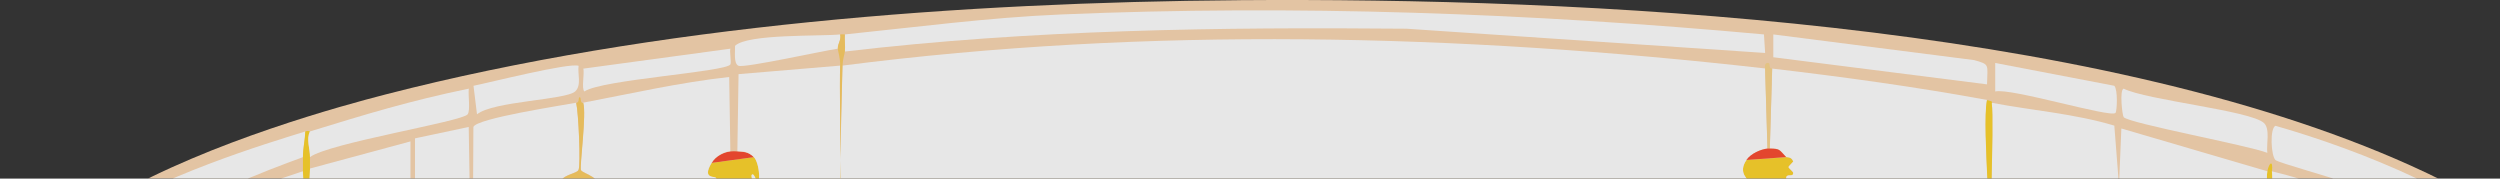 <?xml version="1.0" encoding="UTF-8"?>
<svg id="Layer_1" data-name="Layer 1" xmlns="http://www.w3.org/2000/svg" viewBox="0 0 700 50"><rect x="0" y="0" width="700" height="50" fill="#333333" stroke="none"/>
  <defs>
    <style>
      .cls-1 {
        fill: #f9a63d;
      }

      .cls-2 {
        fill: #fff;
      }

      .cls-3 {
        fill: #f84042;
      }

      .cls-4 {
        fill: #fae574;
      }

      .cls-5 {
        fill: #769e33;
      }

      .cls-6 {
        opacity: .88;
      }

      .cls-7 {
        isolation: isolate;
      }

      .cls-8 {
        fill: #f71a16;
      }

      .cls-9 {
        fill: #90272d;
        stroke: #000;
        stroke-miterlimit: 10;
        stroke-width: 2px;
      }

      .cls-10 {
        fill: #f6aca3;
      }

      .cls-11 {
        fill: #f87e7f;
      }

      .cls-12 {
        fill: #fbd7b2;
      }

      .cls-13 {
        fill: #f97362;
      }

      .cls-14 {
        fill: #8eb84a;
      }

      .cls-15 {
        fill: #f69892;
      }

      .cls-16 {
        fill: #fdcd61;
      }

      .cls-17 {
        fill: #fbf0dc;
      }

      .cls-18 {
        fill: #fbf3fa;
      }

      .cls-19 {
        fill: #fed428;
      }

      .cls-20 {
        fill: #fdc212;
      }

      .cls-21 {
        fill: #c4d68c;
      }

      .cls-22 {
        fill: #fbd68e;
      }

      .cls-23 {
        fill: #fa492d;
      }

      .cls-24 {
        fill: #fccb96;
      }
    </style>
  </defs>
  <g class="cls-6">
    <path class="cls-12" d="M346.76.05c96.08-.74,238.65,5.93,328.31,46.34,106.51,48.01,12.54,91.99-41.86,107.87-103.77,30.29-234.63,34.99-341.39,29.57-63.15-3.21-231.65-19.09-279.26-66.32C-39.16,66.2,84,32.62,108.05,26.42,183.31,7.02,269.69.65,346.76.06h0Z"/>
    <path class="cls-2" d="M85.49,36.81c-.07,2.49-.66,4.65-.66,7.19-20.08,7.38-85.85,31.43-50.68,67.12,39.36,39.95,185.61,55.57,238.71,59.13,96.21,6.44,203.15,3.41,298.22-15.18,38.43-7.52,205.6-50.14,85.67-103.87-2.94-1.32-18.83-5.62-19.62-6.39-1.26-1.23-1.62-8.85,0-9.59,47.19,13.46,135.88,53.94,43.16,99.08-108.56,52.86-313.68,53.76-430.99,43.95-55.75-4.66-191.04-21.04-234.13-61.53C-32.52,71.91,63.65,43.63,85.48,36.81h0Z"/>
    <path class="cls-2" d="M236.56,14.43c.16-1.55-.11-3.23,0-4.79,19.48-1.99,40.29-4.74,60.5-5.59,65.61-2.78,131.49-.38,196.85,5.59l.33,5.19-100.39-6.79c-52.51-.47-105.06.23-157.29,6.39h0Z"/>
    <path class="cls-19" d="M86.8,36.81c-1.12,2.15.05,4.94,0,7.19-.02,1.13.02,2.2,0,3.19-.05,3.31-1.51,21.29-.66,22.77.56.96,6.53-.2,8.83,1.2.43.27,6.09,8.61,6.21,9.19,2.14,10.39-4.18,19-8.5,26.77-2.53,1.53-1.84,2.31-1.96,2.39-1.55,1.06-5.2,4.39-6.87,3.99-.58-.14-7.69-9.35-8.18-10.39-.09-.2-.6-1.44-.66-1.6-.46-1.32-1.12-2.62-1.31-3.99-1.03-7.67.65-14.89,2.62-21.97-1.21-1.05-6.38,5.47-6.54,5.99,1.14-5.26,3.42-8.38,8.18-7.99l-.98-.8c-.01-.98.84-1.2,1.31-1.6,1.13.41,6.98-.83,7.19-1.2.94-1.62-.6-18.79-.66-21.97-.02-1.25,0-2.73,0-3.99,0-2.54.58-4.7.66-7.19,1.17-.37.95.11,1.31,0h0Z"/>
    <path class="cls-12" d="M234.6,13.63c.01.59.73,2.73.66,4.79l-28.45,2.39-.33,21.57c-.63-.04-1.33-.07-1.96,0l-.33-20.78c-13.74,1.51-27.29,4.6-40.88,7.19-.91.18-.53-1.68-.98-1.6-.55.11.08,1.39-.98,1.6-3.78.75-27.95,4.37-28.78,6.79l-.33,61.93-.98-61.93-15.04,3.19v50.74c-.43-.03-.88-.03-1.31,0v-49.94l-28.12,7.59c.02-.99-.02-2.07,0-3.19,5.17-3.93,42.62-9.95,44.15-11.98.82-1.09.08-5.49.33-7.19.61-.13.7-.68,1.31-.8l.98,7.99c4.46-3.68,24.81-4.02,27.47-6.39,1.9-1.69.63-5.04.98-7.19.27.1,1.28.72,1.31.8.43,1.2-.58,5.66.33,6.39,4.72-3.33,39.76-5.46,40.88-7.59.3-.59-.3-3.85,0-4.39.04-.07,1.12-.62,1.31-.8.09,1.46-.49,4.99.98,5.59,1.63.67,24.1-4.29,27.8-4.79h0Z"/>
    <path class="cls-2" d="M496.53,9.64l56.24,7.19c4.48,1.24,3.7,1.19,3.6,6.79l-59.84-7.59s0-6.39,0-6.39Z"/>
    <path class="cls-2" d="M131.27,24.82c-.25,1.7.49,6.1-.33,7.19-1.52,2.04-38.98,8.06-44.15,11.98.05-2.25-1.12-5.05,0-7.19,15.55-4.77,27.93-8.58,44.47-11.98h0Z"/>
    <path class="cls-2" d="M594.63,24.82c6.42,3.22,35.34,6.11,39.24,9.59,1.85,1.65.66,6.03.98,8.39-4.91-2.01-38.73-8.27-40.22-9.99-.39-.45-1.22-7.69,0-7.99Z"/>
    <path class="cls-2" d="M204.52,13.63c-.3.55.3,3.81,0,4.39-1.11,2.13-36.16,4.27-40.88,7.59-.91-.74.1-5.19-.33-6.39l41.2-5.59h0Z"/>
    <path class="cls-2" d="M558.66,17.63l33.35,6.39c1.02,1.12.77,7.03.33,7.59-1.18,1.5-29.44-7.1-33.68-5.99v-7.99h0Z"/>
    <path class="cls-2" d="M162.01,18.43c-.34,2.15.91,5.5-.98,7.19-2.67,2.38-23.01,2.71-27.47,6.39l-.98-7.99c4.49-.9,26.89-6.55,29.43-5.59h0Z"/>
    <path class="cls-2" d="M235.25,9.64c.34,1.67-.69,2.49-.66,3.99-3.7.5-26.17,5.47-27.8,4.79-1.47-.6-.89-4.13-.98-5.59,3.46-3.4,24.13-2.63,29.43-3.19h0Z"/>
    <path class="cls-19" d="M114.92,89.54c.43-.03.88-.03,1.31,0,3.52.23,8.71-1.48,7.85,5.59-.33,2.67-2.41,2.9-4.25,1.6l.66-1.6-7.52.4,3.27.8v41.95c-10.75-2.03-12.47-4.9-20.27-13.58-.05-.13-.76-1.1-1.31-2.39l-3.92-12.78c.12-.08-.57-.87,1.96-2.39.9-.54,1.41-1.75,2.29-1.6.42.77,1.06,1.1,1.63,1.6,1.92,1.64,3.25,6.06,4.58,8.39l-.33,10.79c3.51-5.88,1.54-15.7-3.6-19.18.33-6.39,8.64-9.55,10.46-12.38,2.43-3.78-4.17-4.45,7.19-5.19h0Z"/>
    <path class="cls-14" d="M614.58,97.54l15.69,19.58-11.45,13.18-.98-20.38v21.57l-8.5-3.99,8.5,7.59c-3.17.88-24.12,7.95-24.85,5.19l6.87-18.78,8.18,4.39c-1.6-3.07-7.36-3.97-7.19-7.99.08-1.89,10.03-22.81,13.74-20.38h0Z"/>
    <path class="cls-20" d="M647.93,74.36c1.53.73,6.39,4.91,7.19,6.39,3.66,8-8.54,23.42-8.5,27.17-1.53,2.39-3.05,4.79-4.58,7.19-1.65,1.09-1.5,2.52-3.92,2.39.27-5.66-1.29-43.67.33-44.75,3.51-2.35,6.46,2.97,7.19,3.19,1.03.31,2.17-1.66,2.29-1.6h0Z"/>
    <path class="cls-3" d="M162.01,54.39c3.54,10.59,2.09,22.68,0,33.56-1.24-.03-2.79.21-3.92,0-.21-.04-.44.05-.66,0-19.84-4.62-16.24-28,.66-33.56.19-.06,3.25.02,3.92,0Z"/>
    <path class="cls-5" d="M672.78,102.33c-3.5,2.69-6.75,5.35-9.81,8.79-.86.5-4.9,3.59-5.23,2.79l.33-22.77-1.63,24.37c-.4.91-9.78-4.17-9.81-7.59,3.88-6.07,12.11-18.39,9.16-26.37,9.74-.9,14.4,11.39,17.01,20.78h0Z"/>
    <path class="cls-5" d="M78.29,71.17c-.46.4-1.32.62-1.31,1.6-3.94.07-4.18,2.78-6.21-2.39l-2.29,15.58c-.64,1.01-4.5-2.23-5.23-2.79-16.22-12.69,10.28-33.51,19.62-13.98-.2.33-2.45.19-4.58,2h0Z"/>
    <path class="cls-14" d="M156.12,134.29c-.87,2.15-12.44,5.57-13.08,4.39,1.14-5.84,4.08-13.76,2.95-19.58l-3.6,19.58c-.54.73-5.84-5.9-5.89-6.39-.07-.7,3.59-12.62,3.92-13.18.1-.16,2.47-2.31,2.62-2.39,9.99-5.94,11.91,8.99,13.08,17.58h0Z"/>
    <path class="cls-5" d="M63.25,83.95c5.43,3.6,9.94,12.02,5.89,19.58-1.33,2.48-10.99-3.66-13.08-5.19-1.08-.79-4.97-3.21-5.23-4.39-.14-.63,2.97-10.72,3.27-11.19,2.19-3.36,6.49-.57,9.16,1.2h0Z"/>
    <path class="cls-5" d="M56.06,99.13c.83.33,11.52,6.84,11.77,7.59.46,1.39-2.64,7.46-3.6,7.59-1.64.23-3.69-5.63-7.52,3.19-1.92-.97-12.72-6.17-13.08-7.59,2.92-9.24,3.38-14.44,12.43-10.79h0Z"/>
    <path class="cls-14" d="M639.43,127.9c-6.76,2.56-13.37,5.19-20.27,7.19-.89-2.81,11.77-18.08,12.75-18.38,2.67-.79,7.47,7.77,7.52,11.19Z"/>
    <path class="cls-3" d="M549.83,82.35v.8c-8.46,5.53-7.72,33.36.66,39.95-.35-.13-1.02.14-1.31,0-14.3-6.85-15.14-35.45.66-40.75h0Z"/>
    <path class="cls-5" d="M656.43,120.71c-5.12,2.45-9.81,4.36-15.04,6.39l-5.89-9.19c.43-1.61,2.24,3.95,6.54-2.79,1.75-1.15,2.75-4.23,4.9-3.99.65.07,11.25,7.16,9.48,9.59h0Z"/>
    <path class="cls-3" d="M564.22,123.1c-.02-.05-.77.12-.66-.8,4.77-3.39,6.46-18.27,5.89-24.37-.75-8-6.06-12.27-6.54-15.58,15.42,8.36,15.51,30.52,1.31,40.75h0Z"/>
    <path class="cls-19" d="M564.22,123.1c3.27,8.7-2.21,7.09-3.92,8.79-.18.18-.25-.18-.66.8h-5.23c-.36-1.04-.51-.66-.66-.8-1.89-1.91-5.96,3.05-4.58-8.79.29.14.96-.13,1.31,0s.92-.1,1.31,0c.87.23,1.85-.01,1.96,0,.43.05.88-.01,1.31,0,1.3.04,1.14.22,2.62,0,.42-.06.9.09,1.31,0,.79-.18,1.97.25,2.62,0,.69-.26,1.13-.21,1.96-.8-.12.92.63.75.66.8Z"/>
    <path class="cls-5" d="M673.43,103.93c.62,2.69,3.12,5.32.98,7.99-.61.77-13.99,7.79-16.02,8.79-2.38-4.56,2.15-6.86,4.58-9.59,3.67-2.14,6.7-5.34,10.46-7.19Z"/>
    <path class="cls-5" d="M88.76,130.3c-3.72-1.1-7.45-2.66-11.12-3.99-1.65-3.87,7.88-13.64,9.48-12.78l1.63,16.78h0Z"/>
    <path class="cls-3" d="M238.52,141.48c-.7,3.21.07,11.94.66,15.58-11.52,4.71-5.89-8.02-7.19-16.38,1.71-1.02,6.8-1.9,6.54.8h0Z"/>
    <path class="cls-21" d="M638.12,117.51c2.43.12,2.27-1.31,3.92-2.39-4.29,6.75-6.12,1.19-6.54,2.79l5.89,9.19c-.63.24-1.28.54-1.96.8-.05-3.41-4.85-11.98-7.52-11.19-.98.29-13.64,15.56-12.75,18.38-1.71.5-1.24-.02-1.31,0l-8.5-7.59,8.5,3.99v-21.57l.98,20.38,11.45-13.18-15.69-19.58h.66c1.03,2.59,11.43,15.57,13.41,16.78.59.36,8.99,3.17,9.48,3.19h0Z"/>
    <path class="cls-21" d="M140.42,119.11c-.34.57-3.99,12.49-3.92,13.18.05.49,5.35,7.12,5.89,6.39l3.6-19.58c1.14,5.81-1.8,13.74-2.95,19.58.63,1.18,12.21-2.25,13.08-4.39.32,2.35,0,2.28,0,2.39-3.54,2.21-12.97,1.74-13.74,7.19-.1-.02.08.45-1.96,0,3.41-1.14-3.73-10.3-4.25-10.39-.49-.09-6.95,6.63-7.52,7.99-.76-.27-1.67.25-2.62-.8,4.19-3.11,10.31-6.79,11.77-13.18s-1.59-15.66.66-19.98l1.96,11.59h0Z"/>
    <path class="cls-14" d="M94.64,122.3c.55,1.29,1.26,2.27,1.31,2.39,1.15,2.99,1.25,2.88,0,5.99,3.16-2.97,5.15-1.44,5.56,3.59-3.85-1.89-8.08-2.83-12.1-3.99l-.66-17.98c1.51,2.41,4.86,7.59,5.89,9.99Z"/>
    <path class="cls-14" d="M156.12,136.69c.2,2.82,2.34,8.14.33,10.39-1.46.85-11.71-2.77-14.06-3.19.76-5.46,10.19-4.98,13.74-7.19h0Z"/>
    <path class="cls-16" d="M240.49,132.69c3.29,6.01-1.13,4.99-1.96,8.79.26-2.7-4.83-1.82-6.54-.8-.38-2.44-3.99-3.28-2.62-7.99.76.18,2.43.11,3.27,0s1.76.07,2.62,0l.66-.8c1.32,1,3.12,1.07,4.58.8h0Z"/>
    <path class="cls-15" d="M231.99,97.54c-6.02,7.13-5.82,27.6.66,35.16-.84.11-2.51.18-3.27,0-1.61-.38-1.86-1.2-2.62-1.6-10.77-14.92-8.33-19.4.66-32.76.35-.52.63-.76.66-.8.43-.02.88.04,1.31,0-11.3,10.99-11.71,26.1,1.63,34.36-6.54-11.11-5.22-23.94.33-35.16.45-.13.74.23.66.8h0Z"/>
    <path class="cls-5" d="M140.42,143.88c-3.55-.79-8.46-1.23-11.77-2.39.57-1.37,7.03-8.08,7.52-7.99.52.09,7.67,9.25,4.25,10.39h0Z"/>
    <path class="cls-21" d="M662.97,111.12c-2.43,2.73-6.96,5.03-4.58,9.59-.45.22-1.5-.22-1.96,0,1.77-2.42-8.83-9.52-9.48-9.59-2.15-.23-3.16,2.85-4.9,3.99,1.53-2.4,3.04-4.79,4.58-7.19.03,3.43,9.41,8.5,9.81,7.59l1.63-24.37-.33,22.77c.33.8,4.37-2.29,5.23-2.79h0Z"/>
    <path class="cls-11" d="M559.64,132.69c-.91,2.23,0,10.04-.66,12.78-.94.17-2.99.17-3.92,0-1.31-3.99.76-8.71-.66-12.78h5.23Z"/>
    <path class="cls-3" d="M164.62,95.14c-.41,2.6.47,6.73,0,9.19-.68,3.56-3.32-.88-4.25,2-2.18-3.4-.56-7.57-1.63-12.78l5.89,1.6h0Z"/>
    <path class="cls-10" d="M562.91,81.55c.04.26-.04.54,0,.8.48,3.31,5.79,7.58,6.54,15.58.57,6.1-1.11,20.98-5.89,24.37-.83.59-1.27.54-1.96.8,9.13-10.24,9.93-32.98-1.96-40.75l3.27-.8h0Z"/>
    <path class="cls-21" d="M655.78,81.55c2.95,7.97-5.27,20.3-9.16,26.37-.04-3.75,12.16-19.17,8.5-27.17.03.05.26-.27.66.8h0Z"/>
    <path class="cls-21" d="M673.43,103.93c-3.77,1.85-6.8,5.05-10.46,7.19,3.07-3.44,6.31-6.1,9.81-8.79.18.67.5.93.66,1.6h0Z"/>
    <path class="cls-2" d="M114.92,89.54c-11.37.74-4.77,1.41-7.19,5.19-1.82,2.83-10.14,5.99-10.46,12.38h-.66c-.58-.49-1.22-.83-1.63-1.6-.88-.15-1.39,1.05-2.29,1.6,4.32-7.77,10.65-16.38,8.5-26.77-.12-.58-5.78-8.92-6.21-9.19-2.29-1.4-8.27-.23-8.83-1.2-.86-1.48.6-19.46.66-22.77l28.12-7.59v49.94h0Z"/>
    <path class="cls-19" d="M73.72,97.54c-3.43-2.57-5.1-12.19-3.92-15.98.16-.52,5.33-7.05,6.54-5.99-1.96,7.08-3.64,14.3-2.62,21.97h0Z"/>
    <g>
      <path class="cls-19" d="M636.16,47.99c.46,2.89-.61,19.33,0,20.38,1.36,2.35,13.06-3.67,11.77,5.99-.12-.06-1.26,1.91-2.29,1.6-.73-.22-3.68-5.55-7.19-3.19-1.62,1.08-.06,39.08-.33,44.75-.49-.02-8.89-2.83-9.48-3.19-1.97-1.2-12.38-14.19-13.41-16.78-4.26-10.74-.82-17.05,6.87-22.37.81-.56,5.57-1.2,5.89-1.6.8-1-.35-3.91,1.31-4.79,1.24-.67,5.35,1.18,6.21-1.2,1.3-3.58-1.37-15.72-.66-19.58.43-2.28,1.64-3.63,1.31,0h0Z"/>
      <path class="cls-19" d="M622.75,76.76c3.43-.05-2.56,8.37-2.95,11.59-.61,5.07,1.24,9.81.98,14.78-7.66-7.22-6.36-20.8,1.96-26.37h0Z"/>
    </g>
    <path class="cls-3" d="M235.25,97.54v35.16c-.86.07-1.77-.11-2.62,0-6.47-7.55-6.67-28.03-.66-35.16,1.31-1.56,2.86.1,3.27,0Z"/>
    <path class="cls-3" d="M229.37,97.54c1.19-.12,1.27-.6,1.96-.8-5.55,11.21-6.86,24.05-.33,35.16-13.34-8.26-12.93-23.37-1.63-34.36h0Z"/>
    <path class="cls-3" d="M558.33,83.15c2.11,13.1,3.6,27.21-.66,39.95-1.47.22-1.32.04-2.62,0-2.79-12.3-3.57-28.88.66-40.75,1.6-.09,1.82.63,2.62.8h0Z"/>
    <path class="cls-15" d="M555.72,82.35c-4.22,11.87-3.44,28.45-.66,40.75-.43-.01-.88.05-1.31,0v-40.75c.62-.12,1.32.03,1.96,0Z"/>
    <g>
      <path class="cls-20" d="M124.07,95.14c5.86-.06,18.28,12.24,19.95,18.38.56,2.05-.6,1.72-.98,3.19-.15.09-2.52,2.23-2.62,2.39l-1.96-11.59c-2.25,4.32.84,13.46-.66,19.98s-7.59,10.07-11.77,13.18c-.81.03-.78-.86-.66-1.6.05-.33,2.89-.77,1.63-2.39-1.47.38-1.52,2.35-1.63,2.39-3.31,1.45-5.99-.2-9.16-.8v-41.95l-3.27-.8,7.52-.4-.66,1.6c1.84,1.3,3.93,1.07,4.25-1.6h0Z"/>
      <path class="cls-19" d="M124.4,103.93c2.64,8.73,1.33,17.9.33,26.77l-2.95,7.59c2.74-9.6,3.13-19.05,2.95-29.17,0-.32-2.48-1.5-.33-5.19h0Z"/>
      <path class="cls-2" d="M125.38,139.09c.12-.05.16-2.02,1.63-2.39,1.26,1.63-1.58,2.07-1.63,2.39Z"/>
    </g>
    <path class="cls-4" d="M96.61,107.13h.66c5.13,3.47,7.11,13.3,3.6,19.18l.33-10.79c-1.32-2.33-2.66-6.75-4.58-8.39Z"/>
    <g>
      <path class="cls-19" d="M500.12,44c.08.09,1.44-.19,1.96,1.2.06.16-1.32,1.36-1.31,1.6.01.32,1.29,1.27,1.31,1.6.07,1.47-2.01-.07-1.96,1.6.03,1.03,4.63,5.61-.66,6.39,3.05.71,3.94,6.84,0,7.19,2.29.48,2.96,4.85,2.62,7.99-.03.26-2.01.88-1.96,1.6.02.31,1.85.7,1.96,1.6.44,3.54-4.47,3.38,0,4.79-5.97.86,1.53,1.79,0,5.59-.12.29-2.28.87-3.92,3.59-.92-.08-.3-.93-1.31-1.6-1.6-1.07-2.7.39-3.92.8-.71.24-.58-1.82-1.96.8-1.63-3.13-3.47-1.97-3.27-6.79.03-.82,1.88-1.26,1.96-1.6.16-.65-2.09-.19-1.63-5.19.11-1.18,4.01-1.33-.33-2.79,4.27-2.02-.03-1.92,0-3.19.02-.78,1.99-1.38,1.96-1.6-.1-.75-1.08,1.03-1.31-3.59.44,1.19,1.86.72,1.31-1.2-.49-.79-1.45.83-1.31,1.2-.09-1.88-.86-4.81-.66-6.79.11-1.04,2.41-1.05,1.96-2.39-.26-.78-2.62.42-1.96-2.39.21-.92,1.96-1.32,1.96-1.6,0-.47-3.17-2.34-.66-5.99l11.12-.8h0Z"/>
      <path class="cls-17" d="M496.85,87.15c-.9,4.75-3.02,7.27-3.92.8,1.22-.41,2.32-1.87,3.92-.8Z"/>
      <path class="cls-2" d="M488.35,63.98c-.14-.36.82-1.99,1.31-1.2.56,1.91-.86,2.38-1.31,1.2Z"/>
      <polygon class="cls-18" points="500.45 69.57 501.43 69.97 500.45 71.17 500.12 70.77 500.45 69.57"/>
    </g>
    <path class="cls-17" d="M207.13,88.74c.06,1.5-1.34,4.96-2.95,3.99l-.98-4.79c1.74-.15,3.73.83,3.92.8h0Z"/>
    <g>
      <path class="cls-19" d="M211.06,44c1.59,1.53,2.41,8.34,0,9.59-2.25-.95-14.89,1.3-9.48,4.79,3.68,2.38,5.55-3.34,5.89-3.19.85.37-1.08,5.53,3.6,3.99.02.08,1.16-.29,1.31.4.53,2.39-1.36,2.01-1.31,2.39s4.58,3.37-.66,2.39c3.25,2.66.52,4.35.66,5.59.09.89,1.81,1.2,1.96,1.6.36.93-2.91.64-2.62,1.6.33,1.05,2.6,1.59,2.62,2.39.03,1.99-3.84.43,0,3.99-5.11.09,3.44,7.19-3.92,9.19-.59.16-1.34-.11-1.96,0-.2.03-2.18-.95-3.92-.8-.99.08-1.17.27-1.96.8-.44-1.02-2.94-1.16-3.27-2.79-.12-.58-.13-11.41,0-11.98.18-.8,1.6.02,1.96-.8.68-1.56-1.79-.94-1.96-1.6-1.1-4.2,1.77-3.52,1.96-3.99.52-1.29-1.83-1.35-1.96-2.39-.51-3.9,1.96-4.49,1.96-4.79,0-.25-1.95-.81-1.96-1.6-.09-4.92,1.9-4.48,1.96-4.79.23-1.26-1.35-2.1-1.31-2.39.03-.22,2.11-1,1.96-1.6-.2-.81-4.22.45-1.31-4.39l11.77-1.6h0Z"/>
      <path class="cls-20" d="M211.06,53.59c2.12.89,1.2,1.26,1.31,3.59l-1.96-1.6c-.42,1.62.43,2.53.66,3.59-4.67,1.54-2.75-3.63-3.6-3.99-.34-.15-2.21,5.57-5.89,3.19-5.41-3.5,7.23-5.74,9.48-4.79h0Z"/>
      <path class="cls-23" d="M204.52,42.4c.63-.07,1.33-.04,1.96,0,1.82.12,3.06.14,4.58,1.6l-11.77,1.6c1.13-1.89,3.39-2.99,5.23-3.19h0Z"/>
      <path class="cls-2" d="M210.73,48.79c.43-.07,1.57,2.25.66,2.39-.43.07-1.57-2.25-.66-2.39Z"/>
    </g>
    <g>
      <path class="cls-3" d="M237.87,96.74c6.74,10.53,6.74,23.83,1.63,35.16,7.44-10.3,4.8-23.94.33-35.16.39.1.96-.12,1.31,0,5.74,2.01,14,12.39,13.08,20.38-.67,5.82-9.04,14.72-13.74,15.58-1.46.27-3.25.2-4.58-.8l.66-35.16c.43-.01.89-.05,1.31,0h0Z"/>
      <path class="cls-15" d="M239.83,96.74c4.48,11.22,7.12,24.86-.33,35.16,5.1-11.32,5.1-24.62-1.63-35.16.63.07,1.36-.16,1.96,0h0Z"/>
      <path class="cls-15" d="M235.91,131.89l-.66.8v-35.16c.66-.16.74-.78,1.31-.8l-.66,35.16h0Z"/>
      <path class="cls-15" d="M242.78,99.13c10.05,7.78,10.46,21.17,1.31,30.37l4.9-9.19c2.59-9.73-1.93-14.14-6.21-21.18h0Z"/>
    </g>
    <g>
      <path class="cls-3" d="M167.24,54.39c13.69,4.52,17.12,24.72,3.6,32.76-3.9,2.32-4.86.73-8.18.8,3.32-10.99,2.86-22.24,1.31-33.56.45.04,1.37-.62,3.27,0h0Z"/>
      <path class="cls-15" d="M163.97,54.39c1.55,11.32,2.01,22.57-1.31,33.56-.22,0-.44,0-.66,0,2.09-10.87,3.54-22.97,0-33.56.64-.02,1.32-.05,1.96,0Z"/>
      <path class="cls-15" d="M170.83,58.38c6.04,6.79,5.85,19.53,0,26.37,4.36-9.92,4.83-16.47,0-26.37h0Z"/>
    </g>
    <g>
      <path class="cls-21" d="M76.98,72.77l.98.8c-4.75-.4-7.03,2.74-8.18,7.99-1.17,3.79.5,13.42,3.92,15.98.18,1.37.85,2.67,1.31,3.99l-2.95-3.99c-3.3,5.44-2.68,12.95-6.87,17.98l10.14,5.99.98-12.38h-6.54c1.86-2.56,6.73-.92,5.89-5.99.48,1.03,7.59,10.25,8.18,10.39,1.67.4,5.32-2.93,6.87-3.99l3.92,12.78c-1.02-2.4-4.37-7.57-5.89-9.99l.66,17.98c-.2-.06-.45.06-.66,0l-1.63-16.78c-1.6-.86-11.14,8.92-9.48,12.78-.69-.25-1.35-.57-1.96-.8,1.74-2.96-11.41-8.31-12.1-7.99l.98,3.19c-2.59-1.17-5.27-1.9-7.85-3.19,3.83-8.82,5.88-2.97,7.52-3.19.96-.13,4.06-6.2,3.6-7.59-.25-.75-10.94-7.26-11.77-7.59v-.8c2.09,1.53,11.75,7.68,13.08,5.19,4.05-7.56-.45-15.97-5.89-19.58v-.8c.73.57,4.6,3.81,5.23,2.79l2.29-15.58c2.03,5.18,2.28,2.47,6.21,2.39h0Z"/>
      <path class="cls-5" d="M75.68,125.5c-3.75-1.41-7.44-3.13-11.12-4.79l-.98-3.19c.69-.32,13.84,5.03,12.1,7.99h0Z"/>
      <path class="cls-5" d="M75.02,101.53c.05.16.56,1.4.66,1.6.85,5.07-4.03,3.43-5.89,5.99h6.54l-.98,12.38-10.14-5.99c4.19-5.03,3.56-12.54,6.87-17.98l2.95,3.99h0Z"/>
      <polygon class="cls-5" points="77.31 107.13 82.87 113.91 77.97 120.71 77.31 107.13"/>
    </g>
    <g>
      <path class="cls-2" d="M494.24,19.23l.66,22.37c-1.79.18-4.62,1.35-5.89,3.19-2.51,3.65.66,5.52.66,5.99,0,.27-1.75.67-1.96,1.6-.66,2.82,1.7,1.62,1.96,2.39.45,1.35-1.85,1.36-1.96,2.39-.2,1.98.56,4.91.66,6.79.23,4.62,1.21,2.85,1.31,3.59.03.22-1.95.82-1.96,1.6-.03,1.28,4.27,1.17,0,3.19,4.33,1.46.43,1.62.33,2.79-.45,5,1.8,4.54,1.63,5.19-.08.34-1.93.78-1.96,1.6-.2,4.83,1.64,3.66,3.27,6.79.46.89.28,5.65,2.29,6.39,3.82,1.41,3.95-4.81,4.9-6.39,1.65-2.73,3.81-3.31,3.92-3.59,1.53-3.8-5.97-4.73,0-5.59-4.47-1.41.44-1.26,0-4.79-.11-.9-1.94-1.29-1.96-1.6-.05-.72,1.93-1.34,1.96-1.6.34-3.14-.33-7.51-2.62-7.99,3.94-.35,3.05-6.48,0-7.19,5.28-.78.68-5.36.66-6.39-.04-1.67,2.03-.12,1.96-1.6-.02-.33-1.29-1.28-1.31-1.6,0-.24,1.37-1.44,1.31-1.6-.52-1.39-1.88-1.11-1.96-1.2-1.98-2.09-1.63-2.36-4.58-2.39l.66-22.37c20.08,2.36,40.23,5.12,60.17,8.79-1.55,8.38,2.05,39.45,0,45.14-.94,2.63-6.21-.23-7.19,2.39l.66,6.79c-15.8,5.3-14.96,33.91-.66,40.75-1.38,11.84,2.69,6.88,4.58,8.79l-.66,13.18c1.09,2.02,1.33.28,1.96.4.94.17,2.99.17,3.92,0,.63-.11.87,1.63,1.96-.4l-.66-13.18c1.72-1.7,7.19-.09,3.92-8.79,14.21-10.23,14.11-32.39-1.31-40.75-.04-.26.04-.54,0-.8-.05-.3,1.3-4.2.66-5.99-.86-2.37-5.18-.38-5.89-1.6-1.06-1.85.81-39.55,0-45.14,11.42,2.17,23.06,3.02,34.33,6.39l1.31,16.78.66-15.98,40.88,11.98c-.72,3.85,1.95,16,.66,19.58-.86,2.38-4.97.53-6.21,1.2-1.66.89-.51,3.79-1.31,4.79-.32.4-5.08,1.03-5.89,1.6-7.69,5.33-11.13,11.64-6.87,22.37h-.66c-3.71-2.43-13.66,18.49-13.74,20.38-.17,4.02,5.59,4.92,7.19,7.99l-8.18-4.39-6.87,18.78c.73,2.76,21.68-4.32,24.85-5.19.06-.02-.41.5,1.31,0,6.91-1.99,13.51-4.63,20.27-7.19.68-.26,1.34-.56,1.96-.8,5.23-2.04,9.93-3.94,15.04-6.39.46-.22,1.51.22,1.96,0,2.03-1,15.41-8.02,16.02-8.79,2.15-2.68-.36-5.3-.98-7.99-.15-.67-.47-.93-.66-1.6-2.61-9.38-7.26-21.67-17.01-20.78-.39-1.07-.63-.75-.66-.8-.8-1.49-5.66-5.67-7.19-6.39,1.29-9.66-10.41-3.64-11.77-5.99-.61-1.04.46-17.48,0-20.38,17.11,3.93,79.85,25.39,51.99,56.73-40.03,45.05-202.22,60.23-258.33,63.12-91.61,4.72-196.34,1.32-286.45-18.38-21.21-4.64-170.19-38.46-96.79-85.5,11.8-7.56,25.49-11.66,38.26-15.98.05,3.18,1.59,20.36.66,21.97-.21.36-6.07,1.61-7.19,1.2,2.13-1.81,4.38-1.67,4.58-2-9.34-19.53-35.84,1.3-19.62,13.98v.8c-2.67-1.77-6.96-4.55-9.16-1.2-.3.46-3.41,10.56-3.27,11.19.26,1.18,4.15,3.6,5.23,4.39v.8c-9.05-3.65-9.5,1.55-12.43,10.79.36,1.42,11.16,6.63,13.08,7.59,2.58,1.29,5.26,2.02,7.85,3.19,3.68,1.66,7.37,3.38,11.12,4.79.61.23,1.28.55,1.96.8,3.67,1.34,7.4,2.9,11.12,3.99.2.06.45-.06.66,0,4.02,1.17,8.25,2.1,12.1,3.99-.41-5.04-2.4-6.56-5.56-3.59,1.25-3.12,1.15-3,0-5.99,7.8,8.68,9.52,11.55,20.27,13.58,3.17.6,5.84,2.25,9.16.8-.12.74-.16,1.63.66,1.6.95,1.05,1.85.53,2.62.8,3.31,1.16,8.22,1.6,11.77,2.39,2.04.45,1.86-.02,1.96,0,2.35.43,12.6,4.05,14.06,3.19,2.01-2.24-.13-7.56-.33-10.39,0-.12.32-.05,0-2.39-1.17-8.58-3.09-23.51-13.08-17.58.38-1.48,1.54-1.14.98-3.19-1.67-6.14-14.09-18.44-19.95-18.38.86-7.07-4.33-5.36-7.85-5.59v-50.74l15.04-3.19.98,61.93.33-61.93c.83-2.42,25-6.05,28.78-6.79.65,2.84,1.28,17.2.66,18.78-.56,1.41-8.23,1.51-3.92,6.79-16.89,5.56-20.49,28.94-.66,33.56-1.7,3.77,1.24,5.26,1.31,5.59,1.08,5.21-.54,9.38,1.63,12.78.94-2.88,3.58,1.56,4.25-2,.47-2.46-.41-6.59,0-9.19s4.3-2.95,1.63-5.59l-8.18-1.6c1.14.21,2.68-.03,3.92,0,.22,0,.43,0,.66,0,3.31-.07,4.28,1.52,8.18-.8,13.52-8.04,10.1-28.24-3.6-32.76,2.45-4.81-4.29-5.65-4.58-6.79-.34-1.34,1.6-15.68.66-18.78,13.59-2.59,27.14-5.68,40.88-7.19l.33,20.78c-1.85.2-4.1,1.31-5.23,3.19-2.91,4.85,1.1,3.58,1.31,4.39.15.59-1.93,1.38-1.96,1.6-.04.3,1.53,1.14,1.31,2.39-.06.32-2.05-.13-1.96,4.79.01.79,1.96,1.34,1.96,1.6,0,.3-2.48.89-1.96,4.79.14,1.05,2.48,1.11,1.96,2.39-.19.48-3.06-.21-1.96,3.99.17.65,2.64.04,1.96,1.6-.36.82-1.78,0-1.96.8-.13.58-.12,11.4,0,11.98.33,1.63,2.83,1.78,3.27,2.79.91,2.1.03,6.26,2.95,7.99,3.86.21,3.54-4.84,4.9-7.99,7.36-1.99-1.18-9.1,3.92-9.19-3.84-3.57.03-2,0-3.99-.01-.81-2.29-1.35-2.62-2.39-.3-.95,2.97-.66,2.62-1.6-.15-.39-1.87-.71-1.96-1.6-.13-1.24,2.6-2.94-.66-5.59,5.23.97.7-2.01.66-2.39s1.84,0,1.31-2.39c-.15-.69-1.29-.32-1.31-.4-.22-1.07-1.07-1.98-.66-3.59l1.96,1.6c-.1-2.34.81-2.7-1.31-3.59,2.41-1.24,1.59-8.06,0-9.59s-2.76-1.48-4.58-1.6l.33-21.57,28.45-2.39c-.36,9.95,1.06,69.36-.66,72.31-.61,1.04-3.49-.07-4.25.4-1.19.74-.78,4.05-2.29,6.39-.03.04-.3.27-.66.8-14.03,6.78-14.94,25.37-.66,32.76.76.39,1.01,1.22,2.62,1.6-1.38,4.72,2.23,5.55,2.62,7.99,1.31,8.36-4.32,21.09,7.19,16.38-.58-3.64-1.36-12.37-.66-15.58.83-3.79,5.25-2.78,1.96-8.79,4.7-.86,13.06-9.76,13.74-15.58.92-7.99-7.34-18.36-13.08-20.38,2.01-8.44-4.31-4.4-5.23-5.99-1.71-2.95-.28-63.97,0-72.31,85.67-11,172.63-8.9,258.33.8h.02Z"/>
      <path class="cls-16" d="M236.56,9.64c-.11,1.56.16,3.25,0,4.79-.09.84-.59,2.11-.66,3.99-.28,8.34-1.71,69.36,0,72.31.92,1.59,7.24-2.45,5.23,5.99-.34-.12-.92.1-1.31,0-.6-.16-1.33.07-1.96,0-.42-.05-.88-.01-1.31,0-.58.02-.65.64-1.31.8-.41.1-1.96-1.56-3.27,0,.08-.57-.2-.93-.66-.8-.69.2-.78.68-1.96.8-.43.04-.88-.02-1.31,0,1.51-2.34,1.09-5.66,2.29-6.39.76-.47,3.65.64,4.25-.4,1.71-2.95.3-62.36.66-72.31.08-2.06-.64-4.21-.66-4.79-.04-1.5,1-2.32.66-3.99.84-.09.96.03,1.31,0h0Z"/>
      <path class="cls-19" d="M557.68,28.82c.81,5.6-1.06,43.29,0,45.14.7,1.22,5.03-.78,5.89,1.6.65,1.79-.7,5.7-.66,5.99l-3.27.8-.66.8c-.33-1.7-.62,0-.66,0-.8-.17-1.02-.89-2.62-.8-.64.03-1.34-.12-1.96,0-.81.15-1.85.47-2.62.8-.33.14-1.08-.15-1.31,0v-.8l-.66-6.79c.99-2.63,6.25.23,7.19-2.39,2.05-5.69-1.55-36.76,0-45.14,2.23.41,1.18.78,1.31.8h0Z"/>
      <path class="cls-22" d="M496.2,19.23l-.66,22.37c-.22,0-.44-.02-.66,0l-.66-22.37c.08,0-.5-1.77.98-1.6.53.06-.05,1.48.98,1.6h0Z"/>
      <path class="cls-14" d="M186.86,152.67c1.76-2.33-3.48-18.14-4.25-18.38-2.95,4.88-9.67,8.88-10.14,15.18-.1-.02-.79.26-1.96,0,2.8-4.28-6.97-7.61-9.16-8.79.18-.61.46-.99.66-1.6l8.18,5.59,1.96-15.18.66,14.38,8.83-11.98c.93.97.64,2,2.29,1.6,8.59-11.47,16.31-11.42,24.53.4,1.8,2.59,11.27,21.57,8.83,22.77-10.13-.78-20.31-2.47-30.41-3.99h0Z"/>
      <path class="cls-5" d="M288.23,143.88l-14.72,11.98-.66-22.37-1.96,23.17-14.06-11.98c11.24-26.73,20.73-31.14,31.39-.8h0Z"/>
      <path class="cls-14" d="M506.34,123.9c4.51-1.42,6.53,7.42,8.18,11.59.39.99-1.37,2.18-1.31,2.39.25.94,9.56,11.43,9.16,15.98l-32.37,4.39c.01-6.06,2.02-13.82,7.52-10.79-7.45-5.38.84-12.64,7.19-7.19-3.25-3.31-2.26-15.15,1.63-16.38h0Z"/>
      <path class="cls-5" d="M478.54,140.68c-.51.67-12.17,10.17-12.75,9.59l-1.96-18.38.33,17.18c-.91-.16-1.51-.78-2.62-1.2-2.07-3.18-7.29-6.49-8.5-8.79-2.04-3.85,1.46-11.27,3.92-14.78,10.77-15.38,18.25.63,23.54,12.78.02.92-1.42,2.88-1.96,3.59h0Z"/>
      <path class="cls-5" d="M361.15,139.88c10.86-2.68,15.61,14.72,15.69,24.77l-29.1-1.2c1.99-6.41,7.34-22.07,13.41-23.57h0Z"/>
      <path class="cls-14" d="M317,163.86c-2.13-5.11,3.85-7.54,3.92-8.39.04-.42-3.45.37-3.92-.8-.26-.65,1.31-12.31,1.31-14.38l-2.95,16.38c-.36.19-6.38-4.35-6.87-4.79-1.08-1-1.72-3.46-3.27-3.99,15.28-33.9,21.6-7.34,25.51,15.58-.94,2.88-11.71.42-13.74.4h0Z"/>
      <path class="cls-3" d="M416.41,163.86c-1.1,0-4.68,1.69-6.21.8-3.81-2.21-3.2-45.82,2.29-51.94.51.13,1.11-.08,1.63,0,5.96,4.09,5.55,40.44,4.25,48.34-.1.61-.86,3.4-1.96,2.79h0Z"/>
      <path class="cls-3" d="M411.18,112.71c-4.47,12-4.98,25.64-4.58,38.75.07,2.34,2.74,12.33.98,13.18-12.5,6.04-11.24-28.16-8.83-36.35,1.08-3.67,5.8-10.97,8.5-13.18,1.79-1.46,1.42-2,3.92-2.39h0Z"/>
      <path class="cls-3" d="M417.06,112.71c13.97,10.46,16.25,33.34,9.16,50.34-2.69.3-5.08.75-7.85.8,3-16.71,3.35-35.46-2.62-51.14.42.05.89-.08,1.31,0Z"/>
      <path class="cls-3" d="M427.53,163.06c6-16.68,4.56-37.31-7.19-49.54.19.08.47-.09.66,0,14.49,7.05,27.32,34.26,14.39,48.34-3.77,4.1-4.86.89-7.85,1.2h0Z"/>
      <path class="cls-3" d="M407.26,114.31c-9.89,6.66-12.36,23.84-11.12,36.35.52,5.27,7.93,18.61-2.29,13.98-5.4-2.44-6.79-23.8-5.56-29.97,1.42-7.14,11.83-19.81,17.66-21.18.61-.14,1.33-.2,1.31.8h0Z"/>
      <path class="cls-14" d="M452.38,139.88c2.78,3.01,5.46,6.57,9.16,7.99,3.22,4.94,3.94,5.5,3.27,12.78-5.57.37-19.29,6.05-18.97-5.19.07-2.4,4.18-15.85,6.54-15.58h0Z"/>
      <path class="cls-14" d="M465.46,160.66c.36-2.17-.49-6.67,0-8.39.26-.91,12.34-10.47,13.08-10.79.9-.39,2.46-1.21,3.27-.4l5.23,16.78c-.66,2.01-18.74,2.59-21.58,2.79h0Z"/>
      <path class="cls-14" d="M181.63,131.89l-8.83,11.98-.66-14.38-1.96,15.18-8.18-5.59c2.18-6.68,5.33-20.28,13.41-15.98,2.11,1.12,4.91,7.42,6.21,8.79h0Z"/>
      <path class="cls-3" d="M397.12,116.71c.58-.03,1.41-.22,1.63.4-13.18,9.27-16.47,32.08-6.54,46.34-9.97,4.71-12.75-18.75-11.12-27.17,1.24-6.38,10.63-19.25,16.02-19.58Z"/>
      <path class="cls-3" d="M428.51,116.71c13.75,4.35,20.61,18.64,17.33,35.55-.3,1.55-3.98,10.37-4.9,10.79-8.71,3.87-.88-8.35-.33-13.98,1.35-13.7-3.08-24.65-12.1-32.36h0Z"/>
      <path class="cls-5" d="M288.88,145.47c.84,2.72,6.45,15.92,3.6,17.58-6.43-.27-12.87-.47-19.29-.8-1.3-7.45,11-12.87,15.69-16.78Z"/>
      <path class="cls-3" d="M543.61,83.15c.58-.04,1.37-.22,1.63.4-10.92,8.77-10.41,28.45-.33,37.95-18.2-2.25-17.33-37.27-1.31-38.35h0Z"/>
      <path class="cls-5" d="M271.22,161.46c-2.77-.24-18.94-.17-19.95-1.6.24-5.23,3.2-9.16,4.9-13.58,4.13,3.01,9.73,6.77,13.41,10.39.77.76,3.5,3.38,1.63,4.79h0Z"/>
      <path class="cls-3" d="M567.16,83.15c17.29,5.75,19.32,30.27,1.96,38.35l5.56-10.79c1.59-5.91,1-15.38-1.96-20.78-1.48-2.69-4.82-3.97-5.56-6.79h0Z"/>
      <path class="cls-14" d="M186.86,152.67c-4.92-.75-9.58-2.22-14.39-3.19.47-6.31,7.19-10.31,10.14-15.18.77.23,6.01,16.05,4.25,18.38h0Z"/>
      <path class="cls-14" d="M308.5,151.87c3.28,2.92,8.48,7.04,7.19,11.98-2.5-.11-15.72.89-16.35-1.2,1.26-4.71,3.46-8.82,5.23-13.18.89.33,3.3,1.85,3.92,2.39h0Z"/>
      <path class="cls-19" d="M420.99,113.51c-.19-.09-.46.08-.66,0-1.93-.85-1.85-.53-3.27-.8-.41-.08-.89.05-1.31,0-.31-.03-3.21-2.21-3.92,0-.21,0-.45-.03-.66,0-2.51.4-2.13.93-3.92,2.39v-.8c.02-.99-.7-.94-1.31-.8-2.02-11.29,5.96-4.99,7.19-8.39,1.66-4.59-1.5-26.63.33-33.16,2.26,6.89-1.55,27.99.33,33.16,1.24,3.43,10.99-2.94,7.19,8.39h0Z"/>
      <path class="cls-3" d="M227.41,98.33c-8.99,13.37-11.43,17.84-.66,32.76-14.29-7.39-13.38-25.98.66-32.76Z"/>
      <path class="cls-16" d="M163.31,28.82c.95,3.1-.99,17.45-.66,18.78.29,1.14,7.03,1.98,4.58,6.79-1.9-.62-2.82.04-3.27,0-.64-.05-1.32-.02-1.96,0-.67.02-3.73-.06-3.92,0-4.31-5.28,3.36-5.37,3.92-6.79.63-1.58,0-15.94-.66-18.78,1.06-.21.43-1.49.98-1.6.45-.09.07,1.77.98,1.6h0Z"/>
      <path class="cls-21" d="M288.23,143.88c.2.59.47,1,.66,1.6-4.7,3.91-17,9.33-15.69,16.78-1.75-.09-1.86-.79-1.96-.8,1.87-1.41-.86-4.03-1.63-4.79-3.67-3.61-9.28-7.37-13.41-10.39.21-.54.43-1.07.66-1.6l14.06,11.98,1.96-23.17.66,22.37,14.72-11.98h-.01Z"/>
      <path class="cls-14" d="M170.51,149.47c-3.27-.73-7.43-.23-10.79-1.6-2.14-1.63,1.04-5.16,1.63-7.19,2.18,1.18,11.96,4.51,9.16,8.79h0Z"/>
      <path class="cls-10" d="M415.76,112.71c5.97,15.68,5.61,34.43,2.62,51.14-.72.01-1.26,0-1.96,0,1.1.6,1.86-2.18,1.96-2.79,1.29-7.9,1.7-44.26-4.25-48.34-.53-.08-1.13.13-1.63,0-.2-.05-.45,0-.66,0,.71-2.21,3.61-.03,3.92,0h0Z"/>
      <path class="cls-10" d="M420.34,113.51c11.75,12.23,13.19,32.86,7.19,49.54-.83.09-.98-.03-1.31,0,7.09-17,4.82-39.88-9.16-50.34,1.41.27,1.33-.05,3.27.8h0Z"/>
      <path class="cls-21" d="M478.54,140.68v.8c-.74.32-12.82,9.88-13.08,10.79-.49,1.73.36,6.22,0,8.39-.22.01-.44-.01-.66,0,.66-7.29-.05-7.84-3.27-12.78,1.11.42,1.71,1.04,2.62,1.2l-.33-17.18,1.96,18.38c.58.58,12.25-8.92,12.75-9.59h0Z"/>
      <path class="cls-21" d="M317,163.86c-.49,0-.77.02-1.31,0,1.29-4.94-3.91-9.07-7.19-11.98.48.45,6.5,4.98,6.87,4.79l2.95-16.38c0,2.07-1.57,13.73-1.31,14.38.48,1.17,3.96.38,3.92.8-.08.84-6.06,3.28-3.92,8.39h0Z"/>
      <path class="cls-1" d="M164.62,95.14l-5.89-1.6c-.07-.33-3.01-1.82-1.31-5.59.21.05.44-.04.66,0l8.18,1.6c2.66,2.65-1.21,2.9-1.63,5.59h0Z"/>
      <path class="cls-23" d="M203.21,87.95l.98,4.79c1.61.97,3-2.49,2.95-3.99.62-.11,1.37.16,1.96,0-1.36,3.15-1.04,8.2-4.9,7.99-2.92-1.73-2.04-5.89-2.95-7.99.8-.53.98-.71,1.96-.8h0Z"/>
      <path class="cls-13" d="M595.61,73.57c.03,1.02,1.24,3.95.66,5.99-.87,3.04-7.74.04-5.23-5.99.9.42,3.46.39,4.58,0h0Z"/>
      <path class="cls-23" d="M492.93,87.95c.91,6.47,3.02,3.95,3.92-.8,1.01.67.39,1.51,1.31,1.6-.96,1.59-1.08,7.81-4.9,6.39-2.01-.75-1.83-5.51-2.29-6.39,1.39-2.61,1.25-.56,1.96-.8h0Z"/>
      <path class="cls-23" d="M495.54,41.6c2.95.04,2.59.31,4.58,2.39l-11.12.8c1.27-1.84,4.1-3.01,5.89-3.19.21-.02.44,0,.66,0h0Z"/>
      <path class="cls-23" d="M558.98,145.47c.65-2.75-.25-10.56.66-12.78.4-.98.48-.62.66-.8l.66,13.18c-1.09,2.02-1.33.28-1.96.4h0Z"/>
      <path class="cls-8" d="M554.41,132.69c1.41,4.07-.66,8.79.66,12.78-.63-.11-.87,1.63-1.96-.4l.66-13.18c.14.14.29-.24.66.8h0Z"/>
      <path class="cls-21" d="M461.54,147.87c-3.7-1.41-6.38-4.97-9.16-7.99.5.06.72-.18.66-.8,1.22,2.3,6.43,5.61,8.5,8.79h0Z"/>
      <path class="cls-21" d="M308.5,151.87c-.62-.55-3.04-2.07-3.92-2.39.21-.52.43-1.09.66-1.6,1.55.54,2.19,2.99,3.27,3.99h0Z"/>
      <g>
        <path class="cls-1" d="M595.61,73.57c-1.12.39-3.68.42-4.58,0-.4-.19-1.69-1.87-2.62-2,.88-3.57-2.63-5.14-1.96-9.59.5-3.32,5.31-4.98,6.21-8.39h1.96c6.15,7.33,8.6,10.44,2.62,19.18-.92.52-1.78-3.89-1.63.8Z"/>
        <path class="cls-24" d="M594.63,56.78c.33-.27,6.99,5.71,1.63,4.39,3.11,1.6,2.03,6.06-.33,6.79-2.9.9-1.68-3.57-5.23.8,1.7-4.66-1.21-1.1-2.29-2.79,1.93-3.26.5-4.49.66-4.79,3.58-7.18,4.73-.37,5.56-.4.16-1-.99-3.18,0-3.99h0Z"/>
      </g>
    </g>
  </g>
  <g class="cls-7">
    <path class="cls-9" d="M153.99,70.92c0,.62-.17.93-.52.93-.6,0-2.97-.23-7.11-.7-.09,7.82-.14,13.28-.14,16.37,0,3.65.07,9.14.22,16.47.15,7.33.22,12.82.22,16.47,0,.59-.07.96-.21,1.11-.05.06-.27.14-.66.23-.94.25-2.33.37-4.16.37-2.03,0-3.46-.12-4.27-.37-.44-.15-.66-.63-.66-1.44,0-3.65.08-9.12.24-16.42.16-7.3.24-12.77.24-16.42,0-2.41-.06-7.79-.19-16.14-3.15.62-5.66.93-7.53.93-.25,0-.38-.15-.38-.46,0-.4.11-1.59.33-3.57.25-2.16.39-3.48.42-3.94.05-1.45.1-2.91.17-4.36.11-2.32.3-3.48.57-3.48.03,0,.14.02.33.05,2.55.65,6.32.97,11.31.97,1.42,0,4.03-.29,7.84-.88,2.05-.31,3.08-.46,3.09-.46.31,0,.5.04.54.12.05.08.08.38.09.9,0,.83-.02,1.99-.05,3.48-.03,1.64-.05,2.8-.05,3.48,0,.77.05,1.91.15,3.41s.15,2.62.15,3.36Z"/>
    <path class="cls-9" d="M184.91,121.34c0,.22-.16.37-.47.46-.6.19-2.1.28-4.51.28-2.06,0-3.46-.09-4.2-.28-.35-.09-.54-.17-.59-.23-.09-.09-.2-.4-.33-.93-.24-1.21-.58-3-1.04-5.38-.61-3.09-1.57-7.65-2.88-13.68-.28-1.21-.94-1.87-1.96-1.99.47.06-.34.09-2.43.09-.24,0-.35.79-.35,2.37,0,2.1.1,5.24.29,9.42.2,4.17.3,7.31.3,9.42,0,.53-.07.83-.21.93-.22.03-.44.06-.66.09-.93.12-2.38.19-4.34.19-2.25,0-3.6-.09-4.06-.28-.46-.19-.69-.67-.69-1.44,0-3.4.08-8.54.25-15.4.17-6.87.25-12.01.25-15.45,0-13.08-.15-23.29-.45-30.62l-.02-.65c-.02-.53.23-.88.74-1.07.51-.19,2.92-.37,7.21-.56,2.91-.12,5.23-.19,6.96-.19,3.59,0,6.52,1.59,8.78,4.78,2.57,3.59,3.85,8.77,3.85,15.54,0,4.52-.33,8.12-.99,10.81s-1.88,5.3-3.66,7.84c-.36.5-.54.96-.54,1.39,0-.03.96,3.85,2.88,11.64s2.88,12.09,2.88,12.9ZM174.99,79.73c0-3.77-.63-6.39-1.89-7.84-.98-1.11-2.5-1.67-4.58-1.67-1.5,0-2.29.45-2.38,1.35-.09,1.05-.14,4.08-.14,9.09,0,.71,0,1.76.02,3.15.02,1.39.02,2.43.02,3.11,0,.16.25.31.76.46.96.28,1.97.42,3.02.42,3.45,0,5.17-2.69,5.17-8.07Z"/>
    <path class="cls-9" d="M218.96,120.64c0,.56-.2.94-.59,1.16-.47.25-1.94.37-4.39.37-2.25,0-3.7-.12-4.34-.37-.54-.22-.87-.91-1.02-2.09-.54-4.45-.95-6.83-1.25-7.14-.25-.22-2.36-.33-6.33-.33-2.68,0-4.1.14-4.27.42-.27.5-.57,2.15-.9,4.96-.3,2.57-.66,3.96-1.09,4.17-.54.25-2.33.37-5.38.37-2.41,0-3.61-.45-3.61-1.35,0-.8,1.78-10.68,5.34-29.64,3.86-20.5,5.95-31.77,6.28-33.82.19-1.17.41-1.76.66-1.76.42,0,1.08.08,1.97.23.89.16,1.55.23,2,.23s1.05-.05,1.88-.16c.83-.11,1.44-.16,1.85-.16.3,0,.57.51.83,1.53.77,3.25,3.02,14.38,6.75,33.4,3.75,19.14,5.62,29.13,5.62,29.96ZM202.22,78.39c-.33,1.36-.89,4.31-1.68,8.86-.85,4.82-1.27,7.65-1.27,8.49,0,.56.47.87,1.42.93.49.06,1.29.09,2.41.09,1.04,0,1.61-.25,1.72-.74.03-.15.05-.37.05-.65,0-1.02-.36-3.83-1.09-8.44-.71-4.45-1.23-7.3-1.56-8.54Z"/>
    <path class="cls-9" d="M237.71,100.47c0,6.28-1.35,11.66-4.04,16.14-2.36,3.96-5.23,6.48-8.62,7.56-.13.03-.23.05-.31.05-.36,0-1.16-2.17-2.41-6.52-1.24-4.34-1.86-7-1.86-7.96,0-.34.12-.56.35-.65,2.28-1.02,3.79-1.89,4.53-2.6,1.64-1.61,2.46-3.99,2.46-7.14,0-2.01-.54-4.25-1.61-6.73-1.86-4.21-2.86-6.54-3.02-7-1.09-3.22-1.63-6.77-1.63-10.67,0-5.66,1.33-10.36,3.99-14.1,2.17-3.09,4.84-5.1,8-6.03.17-.03.31-.05.4-.05.24,0,.43.37.57,1.11.41,2.26,1.36,6.34,2.86,12.25.05.19.07.34.07.46,0,.53-.14.79-.42.79-.13,0-.34-.05-.64-.14-.3-.09-.53-.14-.69-.14-1.13,0-2.12.51-2.97,1.53-1.02,1.18-1.53,2.81-1.53,4.92,0,1.89.57,4.21,1.7,6.96,2,4.95,3.05,7.55,3.14,7.79,1.12,3.4,1.68,6.79,1.68,10.16Z"/>
    <path class="cls-9" d="M273.55,120.37c0,.65-.07,1.05-.21,1.21-.06.09-.28.17-.66.23-.96.19-2.31.28-4.06.28-2.47,0-3.92-.09-4.36-.28-.43-.19-.65-.6-.65-1.25,0-2.44.06-6.12.18-11.02.12-4.9.18-8.57.18-11.02,0-1.21-.17-1.9-.52-2.09-.54-.25-2.44-.37-5.71-.37s-5.21.12-5.76.37c-.35.16-.52.85-.52,2.09,0,2.41.04,6.02.12,10.83.08,4.81.12,8.42.12,10.83,0,.93-.21,1.47-.64,1.62-.5.19-1.98.28-4.44.28-2.12,0-3.48-.09-4.06-.28-.46-.15-.69-.63-.69-1.44,0-3.34.08-8.38.25-15.12.17-6.74.25-11.8.25-15.17,0-3.59-.08-8.98-.24-16.17-.16-7.19-.24-12.58-.24-16.17,0-.68.17-1.02.5-1.02.49,0,1.22.05,2.21.14s1.72.14,2.21.14,1.26-.05,2.28-.14c1.02-.09,1.77-.14,2.28-.14.27,0,.4.28.4.83,0,2.32-.09,5.79-.26,10.41-.17,4.62-.26,8.09-.26,10.41,0,1.08.15,1.72.45,1.9.41.25,2.42.37,6.04.37,3.37,0,5.32-.12,5.85-.37.38-.19.57-.82.57-1.9,0-2.23-.06-5.59-.17-10.09-.11-4.5-.17-7.88-.17-10.14,0-.96.2-1.44.59-1.44.46,0,1.15.05,2.09.14s1.64.14,2.11.14,1.15-.05,2.09-.14c.94-.09,1.64-.14,2.11-.14s.68.37.68,1.11c0,3.56-.08,8.92-.22,16.1-.15,7.17-.22,12.56-.22,16.14,0,3.37.08,8.43.25,15.17.17,6.74.25,11.78.25,15.12Z"/>
    <path class="cls-9" d="M323.26,89.33c0,9.65-1.57,17.73-4.7,24.26-3.2,6.62-7.24,9.93-12.14,9.93s-8.9-3.34-12.11-10.02c-3.15-6.53-4.72-14.58-4.72-24.17s1.57-17.7,4.72-24.26c3.21-6.71,7.25-10.07,12.11-10.07s8.86,3.36,12.09,10.07c3.16,6.62,4.75,14.7,4.75,24.26ZM314.32,89.24c0-4.64-.72-8.58-2.15-11.83-1.5-3.4-3.41-5.1-5.74-5.1s-4.1,1.76-5.64,5.29c-1.5,3.4-2.24,7.31-2.24,11.74,0,4.73.7,8.67,2.1,11.83,1.48,3.31,3.41,4.96,5.78,4.96,2.22,0,4.11-1.75,5.67-5.24,1.48-3.34,2.22-7.22,2.22-11.64Z"/>
    <path class="cls-9" d="M351.41,71.85c0,.34-.16.51-.47.51-1.18,0-2.97-.2-5.37-.6-2.4-.4-4.2-.6-5.4-.6-1.51,0-2.39.11-2.64.32-.58.53-.87,2.01-.87,4.45,0,2.94.38,4.61,1.13,5.01.31.16.79.23,1.44.23,1.09,0,2.71-.12,4.88-.35,2.16-.23,3.79-.35,4.88-.35.52,0,.78,2.72.78,8.16,0,4.73-.09,7.48-.26,8.26-.11.56-.32.83-.64.83.2,0-.29-.11-1.49-.33-1.68-.31-4.23-.46-7.65-.46-1.1,0-1.72.02-1.87.05-.8.25-1.2.91-1.2,1.99,0,4.39.09,9.45.28,15.17.16,5.17.24,7.47.24,6.91,0,.8-.5,1.27-1.49,1.39.27-.03-.43-.05-2.1-.05-2.94,0-4.84-.2-5.69-.6-.46-.22-.69-.7-.69-1.44,0-3.43.06-8.59.18-15.47.12-6.88.18-12.04.18-15.47,0-4.08-.09-9.21-.28-15.4-.28-9.56-.43-14.69-.45-15.4l-.02-.56c-.02-.77.22-1.16.71-1.16,1.16,0,2.92.05,5.28.14,2.35.09,4.12.14,5.3.14,1.26,0,3.15-.19,5.68-.56s4.42-.56,5.68-.56c.79,0,1.23.63,1.32,1.9,0,1.33.03,3.32.09,5.98.03.68.13,1.99.31,3.94.16,1.7.24,3.02.24,3.94Z"/>
    <path class="cls-9" d="M389.77,70.92c0,.62-.17.93-.52.93-.6,0-2.97-.23-7.11-.7-.09,7.82-.14,13.28-.14,16.37,0,3.65.07,9.14.22,16.47s.22,12.82.22,16.47c0,.59-.07.96-.21,1.11-.05.06-.27.14-.66.23-.95.25-2.33.37-4.16.37-2.03,0-3.46-.12-4.27-.37-.44-.15-.66-.63-.66-1.44,0-3.65.08-9.12.24-16.42.16-7.3.24-12.77.24-16.42,0-2.41-.06-7.79-.19-16.14-3.15.62-5.66.93-7.53.93-.25,0-.38-.15-.38-.46,0-.4.11-1.59.33-3.57.25-2.16.39-3.48.42-3.94.05-1.45.1-2.91.17-4.36.11-2.32.3-3.48.57-3.48.03,0,.14.02.33.05,2.55.65,6.32.97,11.31.97,1.42,0,4.03-.29,7.84-.88,2.04-.31,3.08-.46,3.09-.46.31,0,.5.04.54.12.05.08.08.38.1.9,0,.83-.02,1.99-.05,3.48-.03,1.64-.05,2.8-.05,3.48,0,.77.05,1.91.15,3.41.1,1.5.15,2.62.15,3.36Z"/>
    <path class="cls-9" d="M424.22,120.37c0,.65-.07,1.05-.21,1.21-.06.09-.28.17-.66.23-.96.19-2.31.28-4.06.28-2.47,0-3.92-.09-4.36-.28-.43-.19-.65-.6-.65-1.25,0-2.44.06-6.12.18-11.02.12-4.9.18-8.57.18-11.02,0-1.21-.17-1.9-.52-2.09-.54-.25-2.44-.37-5.71-.37s-5.21.12-5.76.37c-.35.16-.52.85-.52,2.09,0,2.41.04,6.02.12,10.83.08,4.81.12,8.42.12,10.83,0,.93-.21,1.47-.64,1.62-.5.19-1.98.28-4.44.28-2.12,0-3.48-.09-4.06-.28-.46-.15-.68-.63-.68-1.44,0-3.34.08-8.38.25-15.12.17-6.74.25-11.8.25-15.17,0-3.59-.08-8.98-.24-16.17-.16-7.19-.24-12.58-.24-16.17,0-.68.17-1.02.5-1.02.49,0,1.22.05,2.21.14.98.09,1.72.14,2.21.14s1.26-.05,2.28-.14c1.02-.09,1.77-.14,2.28-.14.27,0,.4.28.4.83,0,2.32-.09,5.79-.26,10.41-.17,4.62-.26,8.09-.26,10.41,0,1.08.15,1.72.45,1.9.41.25,2.42.37,6.04.37,3.37,0,5.32-.12,5.86-.37.38-.19.57-.82.57-1.9,0-2.23-.06-5.59-.17-10.09-.11-4.5-.17-7.88-.17-10.14,0-.96.2-1.44.59-1.44.46,0,1.15.05,2.09.14.94.09,1.64.14,2.11.14s1.15-.05,2.09-.14,1.64-.14,2.11-.14.68.37.68,1.11c0,3.56-.08,8.92-.22,16.1-.15,7.17-.22,12.56-.22,16.14,0,3.37.08,8.43.25,15.17.17,6.74.25,11.78.25,15.12Z"/>
    <path class="cls-9" d="M452.98,107.38c0,1.33-.13,3.77-.4,7.33-.28,3.87-.54,6.17-.76,6.91-.19.59-.45.88-.78.88-.14,0-.38-.05-.71-.14-1.15-.31-4.5-.46-10.06-.46-1.21,0-3.01-.02-5.41-.05-2.39-.03-4.19-.05-5.38-.05-.52,0-.78-.45-.78-1.35,0-3.46.1-8.67.29-15.61.2-6.94.29-12.15.29-15.61s-.09-10.1-.28-19.71c-.05-2.47-.13-6.17-.26-11.09l-.02-.65c-.03-.71.17-1.07.59-1.07,1.17,0,2.92.06,5.25.19,2.34.12,4.09.19,5.25.19s2.88-.06,5.19-.19c2.31-.12,4.04-.19,5.19-.19.82,0,1.29.6,1.42,1.81.08.71.2,2.87.37,6.47.17,3.6.25,5.79.25,6.56,0,.65-.16.97-.47.97-.09,0-.26-.02-.5-.05-4.19-.68-7.95-1.02-11.29-1.02-.83,0-1.35.39-1.54,1.16-.08.37-.12,1.56-.12,3.57s.16,3.5.47,4.17c.27.59.78.88,1.54.88.16,0,.46-.02.92-.07.46-.05.83-.07,1.13-.07,1.98,0,3.99-.11,6.02-.32.17-.03.61-.11,1.3-.23.53-.12.96-.19,1.27-.19.38,0,.57.36.57,1.07,0-.65-.14,1.72-.42,7.1-.13,2.47-.19,4.95-.19,7.42,0,.62-.23.93-.68.93l-2.12-.46c-.9-.19-2.94-.28-6.14-.28h-2.5c-.65,0-1.02.31-1.13.93-.02.16-.02,1.11-.02,2.88,0,2.35.08,3.87.24,4.54.27,1.18,1.28,1.87,3.02,2.09-.03,0,1.12,0,3.45,0,.83,0,2.07-.15,3.72-.44,1.64-.29,2.88-.44,3.69-.44.35,0,.52.56.52,1.67Z"/>
    <path class="cls-9" d="M510.63,80.47c0,.09-1.46,6.32-4.39,18.69-2.97,12.62-4.67,19.71-5.1,21.29-.14.56-.23.87-.26.93-.06.16-.21.29-.45.42-.39.19-1.51.28-3.35.28-1.72,0-2.76-.09-3.14-.28-.32-.15-.5-.28-.57-.37-.06-.09-.17-.39-.31-.88-.09-.34-.54-2.52-1.35-6.54l-2.57-12.9-2.62,13.03c-.27,1.48-.71,3.62-1.32,6.4-.16.53-.27.84-.33.95-.06.11-.24.21-.54.3-.54.19-1.57.28-3.09.28-1.89,0-3.02-.09-3.4-.28-.27-.12-.49-.57-.66-1.35-6.17-24.89-9.26-38.22-9.26-39.98,0-2.47.04-6.18.13-11.11.09-4.93.13-8.63.13-11.11,0-1.02.16-1.53.47-1.53.9,0,2.25.08,4.07.23,1.82.16,3.18.23,4.1.23.36,0,.54.29.54.88,0,2.47-.06,6.21-.18,11.2-.12,4.99-.18,8.73-.18,11.2,0,.93.58,3.88,1.72,8.86,1.04,4.45,1.79,7.47,2.27,9.05.24.8.39,1.21.47,1.21.13,0,.45-1.49.97-4.45,1.48-8.32,2.23-13.24,2.27-14.75.06-2.84.07-6.46.02-10.85-.05-6.34-.07-9.97-.07-10.9,0-.59.02-.94.07-1.04.05-.11.22-.21.52-.3.8-.19,2.19-.28,4.16-.28,3.01,0,4.51.42,4.51,1.25,0,2.07-.04,5.29-.12,9.65-.08,4.24-.11,7.45-.09,9.65v2.37c0,1.58.81,6.6,2.43,15.08.55,2.94.88,4.41.99,4.41.08,0,.24-.4.47-1.21.44-1.51,1.15-4.51,2.12-9,1.09-4.89,1.63-7.79,1.63-8.72,0-2.5-.06-6.25-.18-11.25s-.18-8.73-.18-11.2c0-.56.18-.83.54-.83.93,0,2.33-.08,4.19-.23,1.87-.15,3.26-.23,4.19-.23.3,0,.45.62.45,1.86,0,2.44.04,6.1.13,10.97.09,4.87.13,8.51.13,10.92Z"/>
    <path class="cls-9" d="M538.52,107.38c0,1.33-.13,3.77-.4,7.33-.28,3.87-.54,6.17-.76,6.91-.19.59-.45.88-.78.88-.14,0-.38-.05-.71-.14-1.15-.31-4.5-.46-10.06-.46-1.21,0-3.01-.02-5.41-.05-2.39-.03-4.19-.05-5.38-.05-.52,0-.78-.45-.78-1.35,0-3.46.1-8.67.29-15.61.2-6.94.29-12.15.29-15.61s-.09-10.1-.28-19.71c-.05-2.47-.13-6.17-.26-11.09l-.02-.65c-.03-.71.17-1.07.59-1.07,1.17,0,2.92.06,5.25.19,2.34.12,4.09.19,5.25.19s2.88-.06,5.19-.19c2.31-.12,4.04-.19,5.19-.19.82,0,1.29.6,1.42,1.81.08.71.2,2.87.37,6.47.17,3.6.25,5.79.25,6.56,0,.65-.16.97-.47.97-.09,0-.26-.02-.5-.05-4.19-.68-7.95-1.02-11.29-1.02-.83,0-1.35.39-1.54,1.16-.08.37-.12,1.56-.12,3.57s.16,3.5.47,4.17c.27.59.78.88,1.54.88.16,0,.46-.02.92-.07.46-.05.83-.07,1.13-.07,1.98,0,3.99-.11,6.02-.32.17-.03.61-.11,1.3-.23.53-.12.96-.19,1.27-.19.38,0,.57.36.57,1.07,0-.65-.14,1.72-.42,7.1-.13,2.47-.19,4.95-.19,7.42,0,.62-.23.93-.68.93l-2.12-.46c-.9-.19-2.94-.28-6.14-.28h-2.5c-.65,0-1.02.31-1.13.93-.02.16-.02,1.11-.02,2.88,0,2.35.08,3.87.24,4.54.27,1.18,1.28,1.87,3.02,2.09-.03,0,1.12,0,3.45,0,.83,0,2.07-.15,3.72-.44,1.64-.29,2.88-.44,3.69-.44.35,0,.52.56.52,1.67Z"/>
    <path class="cls-9" d="M566.07,107.38c0,1.33-.13,3.77-.4,7.33-.28,3.87-.54,6.17-.76,6.91-.19.59-.45.88-.78.88-.14,0-.38-.05-.71-.14-1.15-.31-4.5-.46-10.06-.46-1.21,0-3.01-.02-5.41-.05-2.39-.03-4.19-.05-5.38-.05-.52,0-.78-.45-.78-1.35,0-3.46.1-8.67.29-15.61.2-6.94.29-12.15.29-15.61s-.09-10.1-.28-19.71c-.05-2.47-.13-6.17-.26-11.09l-.02-.65c-.03-.71.17-1.07.59-1.07,1.17,0,2.92.06,5.25.19,2.34.12,4.09.19,5.25.19s2.88-.06,5.19-.19c2.31-.12,4.04-.19,5.19-.19.82,0,1.29.6,1.42,1.81.08.71.2,2.87.37,6.47.17,3.6.25,5.79.25,6.56,0,.65-.16.97-.47.97-.09,0-.26-.02-.5-.05-4.19-.68-7.95-1.02-11.29-1.02-.83,0-1.35.39-1.54,1.16-.08.37-.12,1.56-.12,3.57s.16,3.5.47,4.17c.27.59.78.88,1.54.88.16,0,.46-.02.92-.07.46-.05.83-.07,1.13-.07,1.98,0,3.99-.11,6.02-.32.17-.03.61-.11,1.3-.23.53-.12.96-.19,1.27-.19.38,0,.57.36.57,1.07,0-.65-.14,1.72-.42,7.1-.13,2.47-.19,4.95-.19,7.42,0,.62-.23.93-.68.93l-2.12-.46c-.9-.19-2.94-.28-6.14-.28h-2.5c-.65,0-1.02.31-1.13.93-.02.16-.02,1.11-.02,2.88,0,2.35.08,3.87.24,4.54.27,1.18,1.28,1.87,3.02,2.09-.03,0,1.12,0,3.45,0,.83,0,2.07-.15,3.72-.44,1.64-.29,2.88-.44,3.69-.44.35,0,.52.56.52,1.67Z"/>
    <path class="cls-9" d="M598.52,119.21c0,1.33-.29,2.2-.87,2.6-.47.31-1.72.46-3.73.46s-3.35-.16-4.25-.46c-.42-.15-.7-.32-.84-.49-.13-.17-.3-.61-.51-1.32-1.15-4.14-2.29-8.29-3.42-12.43-1.87-6.68-2.99-10.36-3.35-11.04-1.7,1.21-2.55,2.07-2.55,2.6,0,2.32.05,5.82.14,10.51.09,4.69.14,8.2.14,10.55,0,.96-.21,1.5-.64,1.62-.82.25-2.3.37-4.44.37s-3.4-.12-4.06-.37c-.46-.19-.68-.67-.68-1.44,0-3.34.08-8.38.25-15.12.17-6.74.25-11.8.25-15.17,0-3.59-.08-8.98-.24-16.17-.16-7.19-.24-12.58-.24-16.17,0-.68.17-1.02.5-1.02.49,0,1.22.05,2.21.14.98.09,1.72.14,2.21.14s1.25-.05,2.24-.14,1.73-.14,2.22-.14c.27,0,.4.28.4.83,0,2.29-.06,5.74-.18,10.37s-.18,8.08-.18,10.37c0,2.66.37,3.99,1.11,3.99,1.87,0,3.33-1,4.37-3.02.77-1.48,1.55-4.19,2.34-8.12.5-3,1.33-7.42,2.48-13.27.17-.77.53-1.16,1.06-1.16.41,0,1.03.05,1.85.14s1.44.14,1.85.14,1.06-.03,1.9-.09c.84-.06,1.47-.09,1.88-.09.38,0,.57.36.57,1.07,0,1.02-.33,3.51-.99,7.47-1.95,11.69-4.2,18.99-6.73,21.89-.52.59-.78,1.07-.78,1.44,0-.03,1.45,4.61,4.36,13.92,2.9,9.31,4.36,14.84,4.36,16.61Z"/>
  </g>
</svg>
